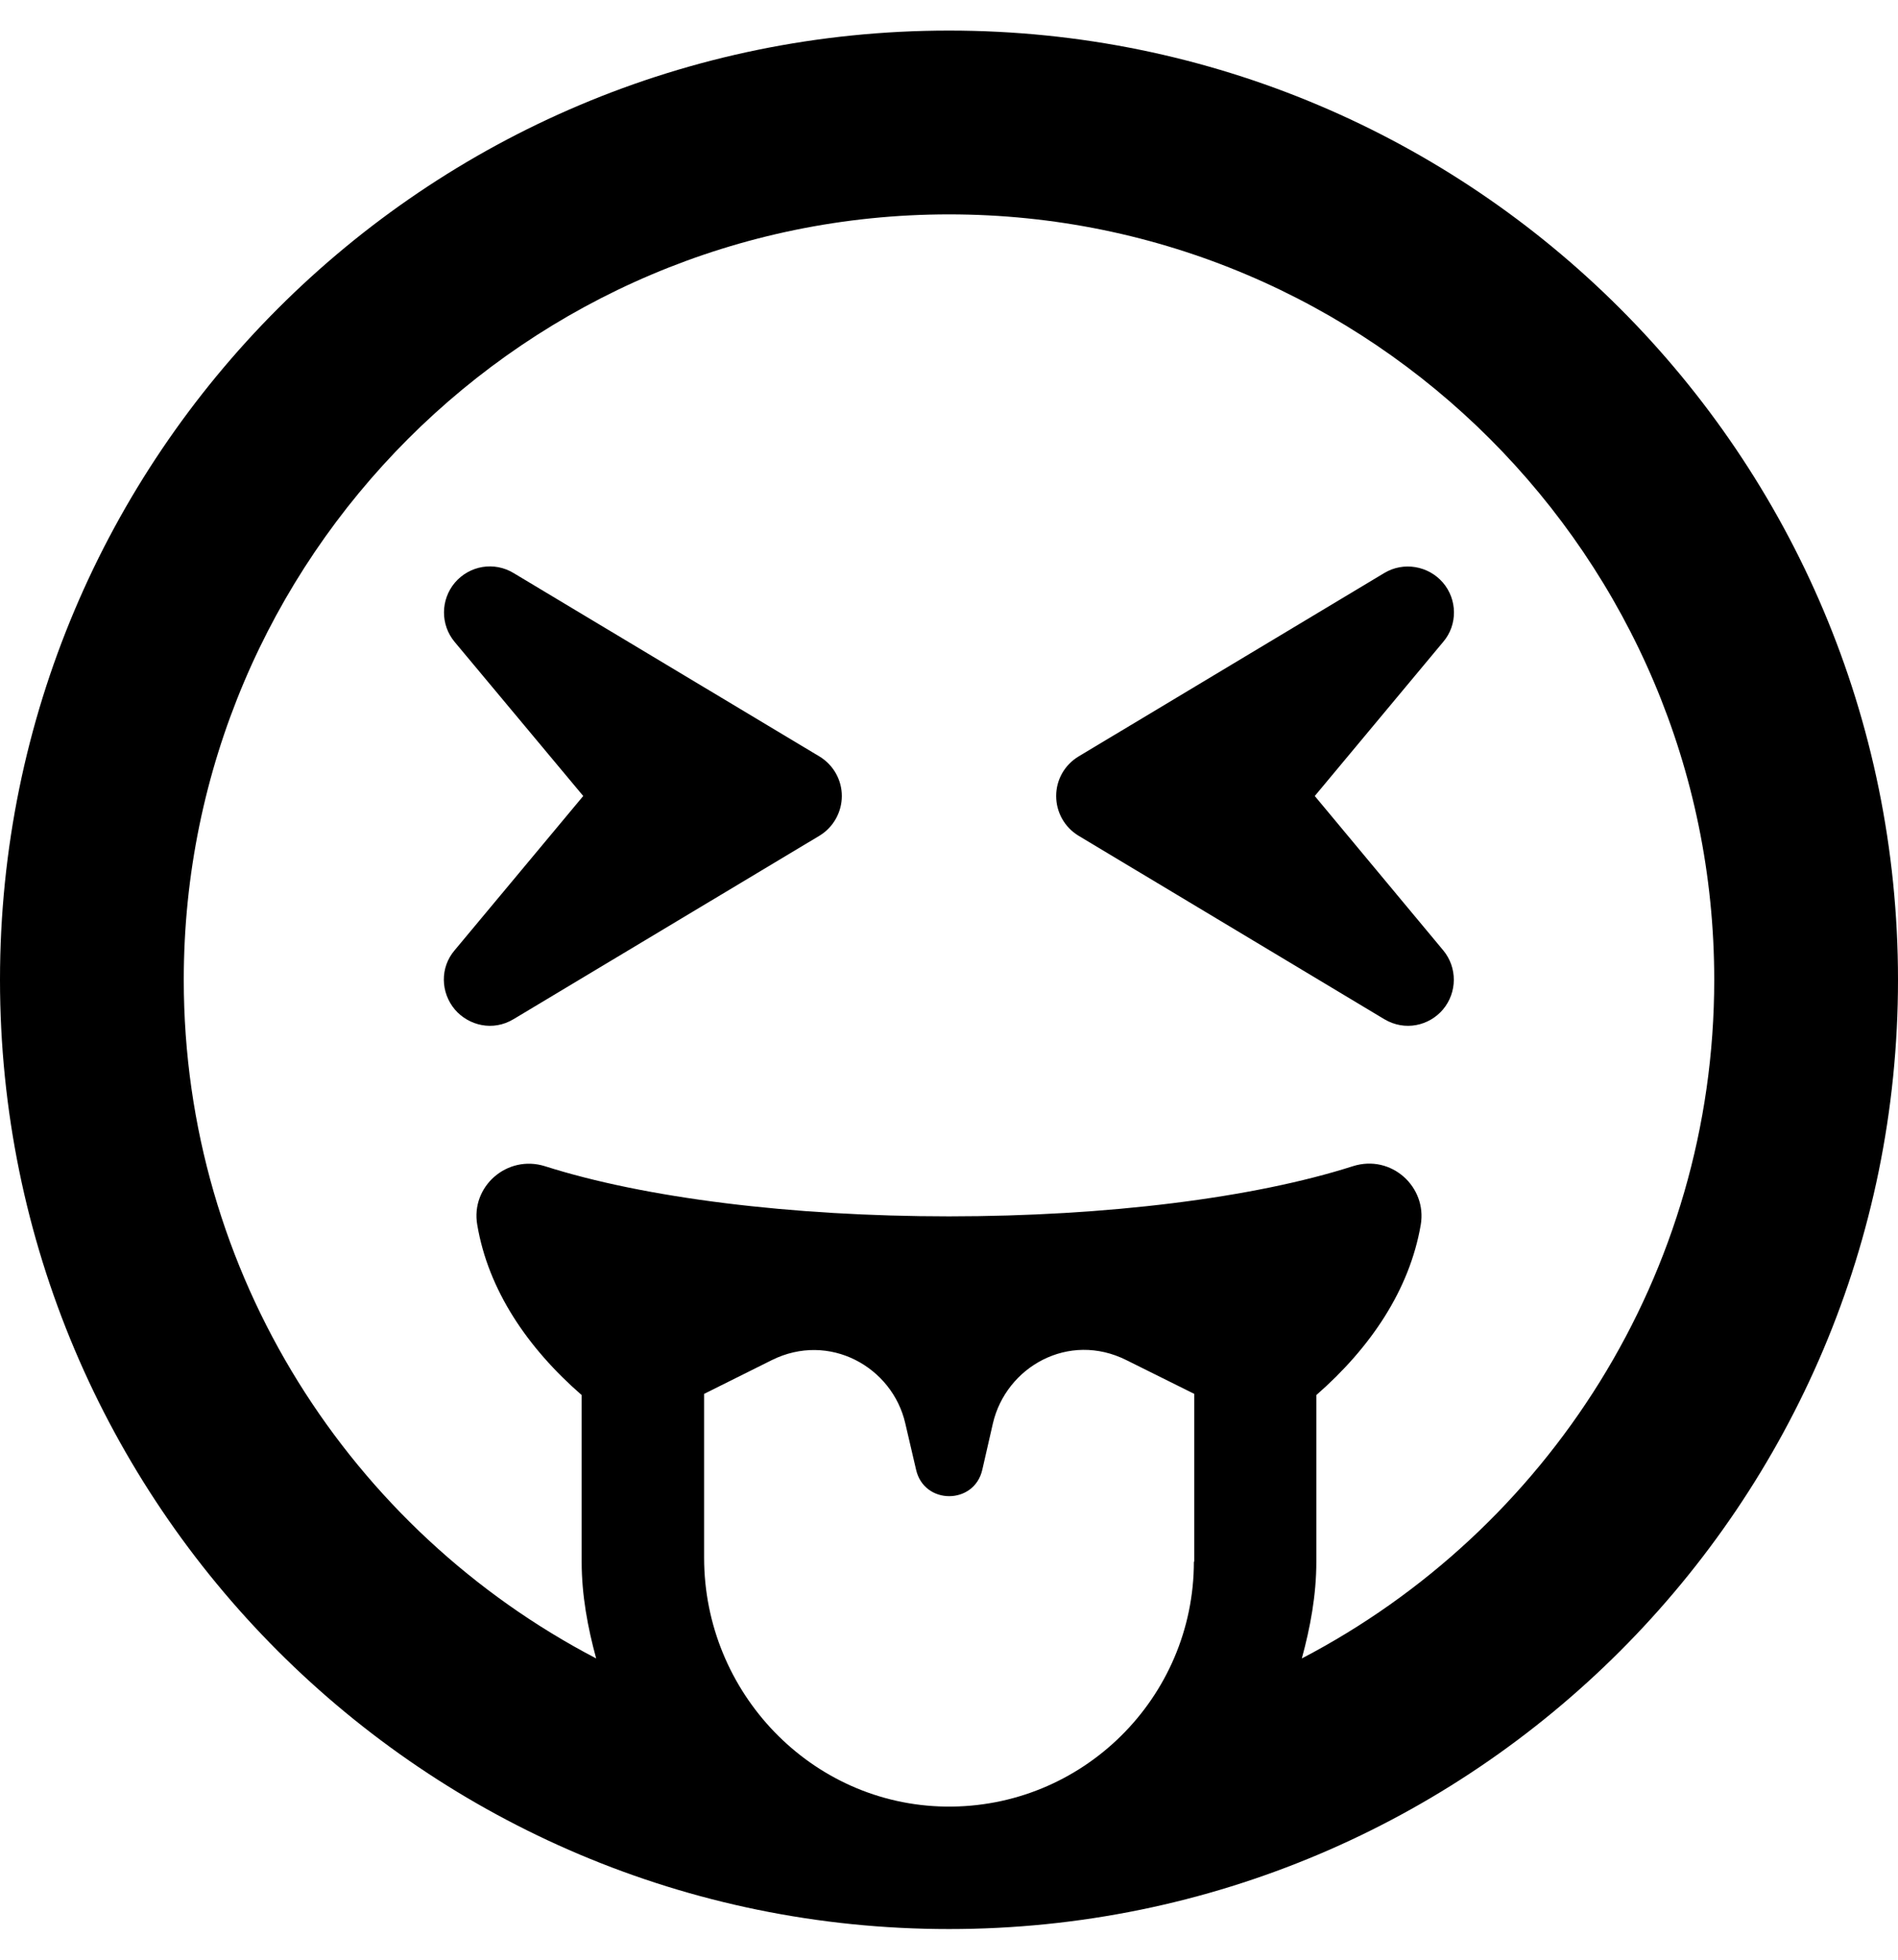 <svg height="1000" width="968.8" xmlns="http://www.w3.org/2000/svg"><path d="M484.4 15.6C752 15.6 968.8 232.4 968.8 500S752 984.4 484.4 984.4 0 767.6 0 500 216.8 15.6 484.4 15.6zm125 781.3h.2v-85.6L575 694.1c-29.5 -14.8 -61.5 3.4 -68.2 32.3l-5.4 23.6c-4.1 18 -29.7 18 -33.8 0l-5.5 -23.6c-6.6 -28.9 -38.9 -46.9 -68.2 -32.3l-34.5 17.2v83.6c0 68.8 54.7 126 123.2 127 69.9 1 126.8 -55.5 126.8 -125zm55.1 49.4C789.5 781.1 875 650.4 875 500 875 284.6 699.8 109.4 484.4 109.4S93.8 284.6 93.8 500c0 150.4 85.5 281.1 210.5 346.3 -4.3 -15.8 -7.4 -32.2 -7.4 -49.4v-85C269.1 687.7 249.2 658.2 243.6 625c-3.4 -19.5 15.2 -35.9 34.5 -29.9 50.8 16.2 125.8 25.6 206.3 25.6S640 611.3 690.6 595.1c19.6 -6.2 37.9 10.6 34.6 29.9 -5.7 33.2 -25.6 62.7 -53.3 86.9v85c0 17.2 -3.1 33.6 -7.4 49.4zm72 -549c7.4 8.6 7.6 21.5 .2 30.2l-65.6 78.7 65.6 78.8c7.2 8.7 7.2 21.4 -.2 30.2 -7 8.2 -19.3 11.2 -29.9 4.9L550.4 426.4c-7 -4.3 -11.3 -11.9 -11.3 -20.2s4.3 -15.8 11.3 -20.1l156.2 -93.7c9.8 -5.9 22.5 -3.7 29.9 4.9zm-318.1 88.8c7 4.3 11.3 11.9 11.3 20.1s-4.3 15.9 -11.3 20.2l-156.3 93.7c-10.5 6.3 -22.8 3.3 -29.9 -4.9 -7.4 -8.8 -7.6 -21.5 -.2 -30.2l65.7 -78.8L232 327.5c-7.2 -8.7 -7.2 -21.4 .2 -30.2 7.6 -8.8 20.1 -10.8 29.9 -4.9z"/></svg>